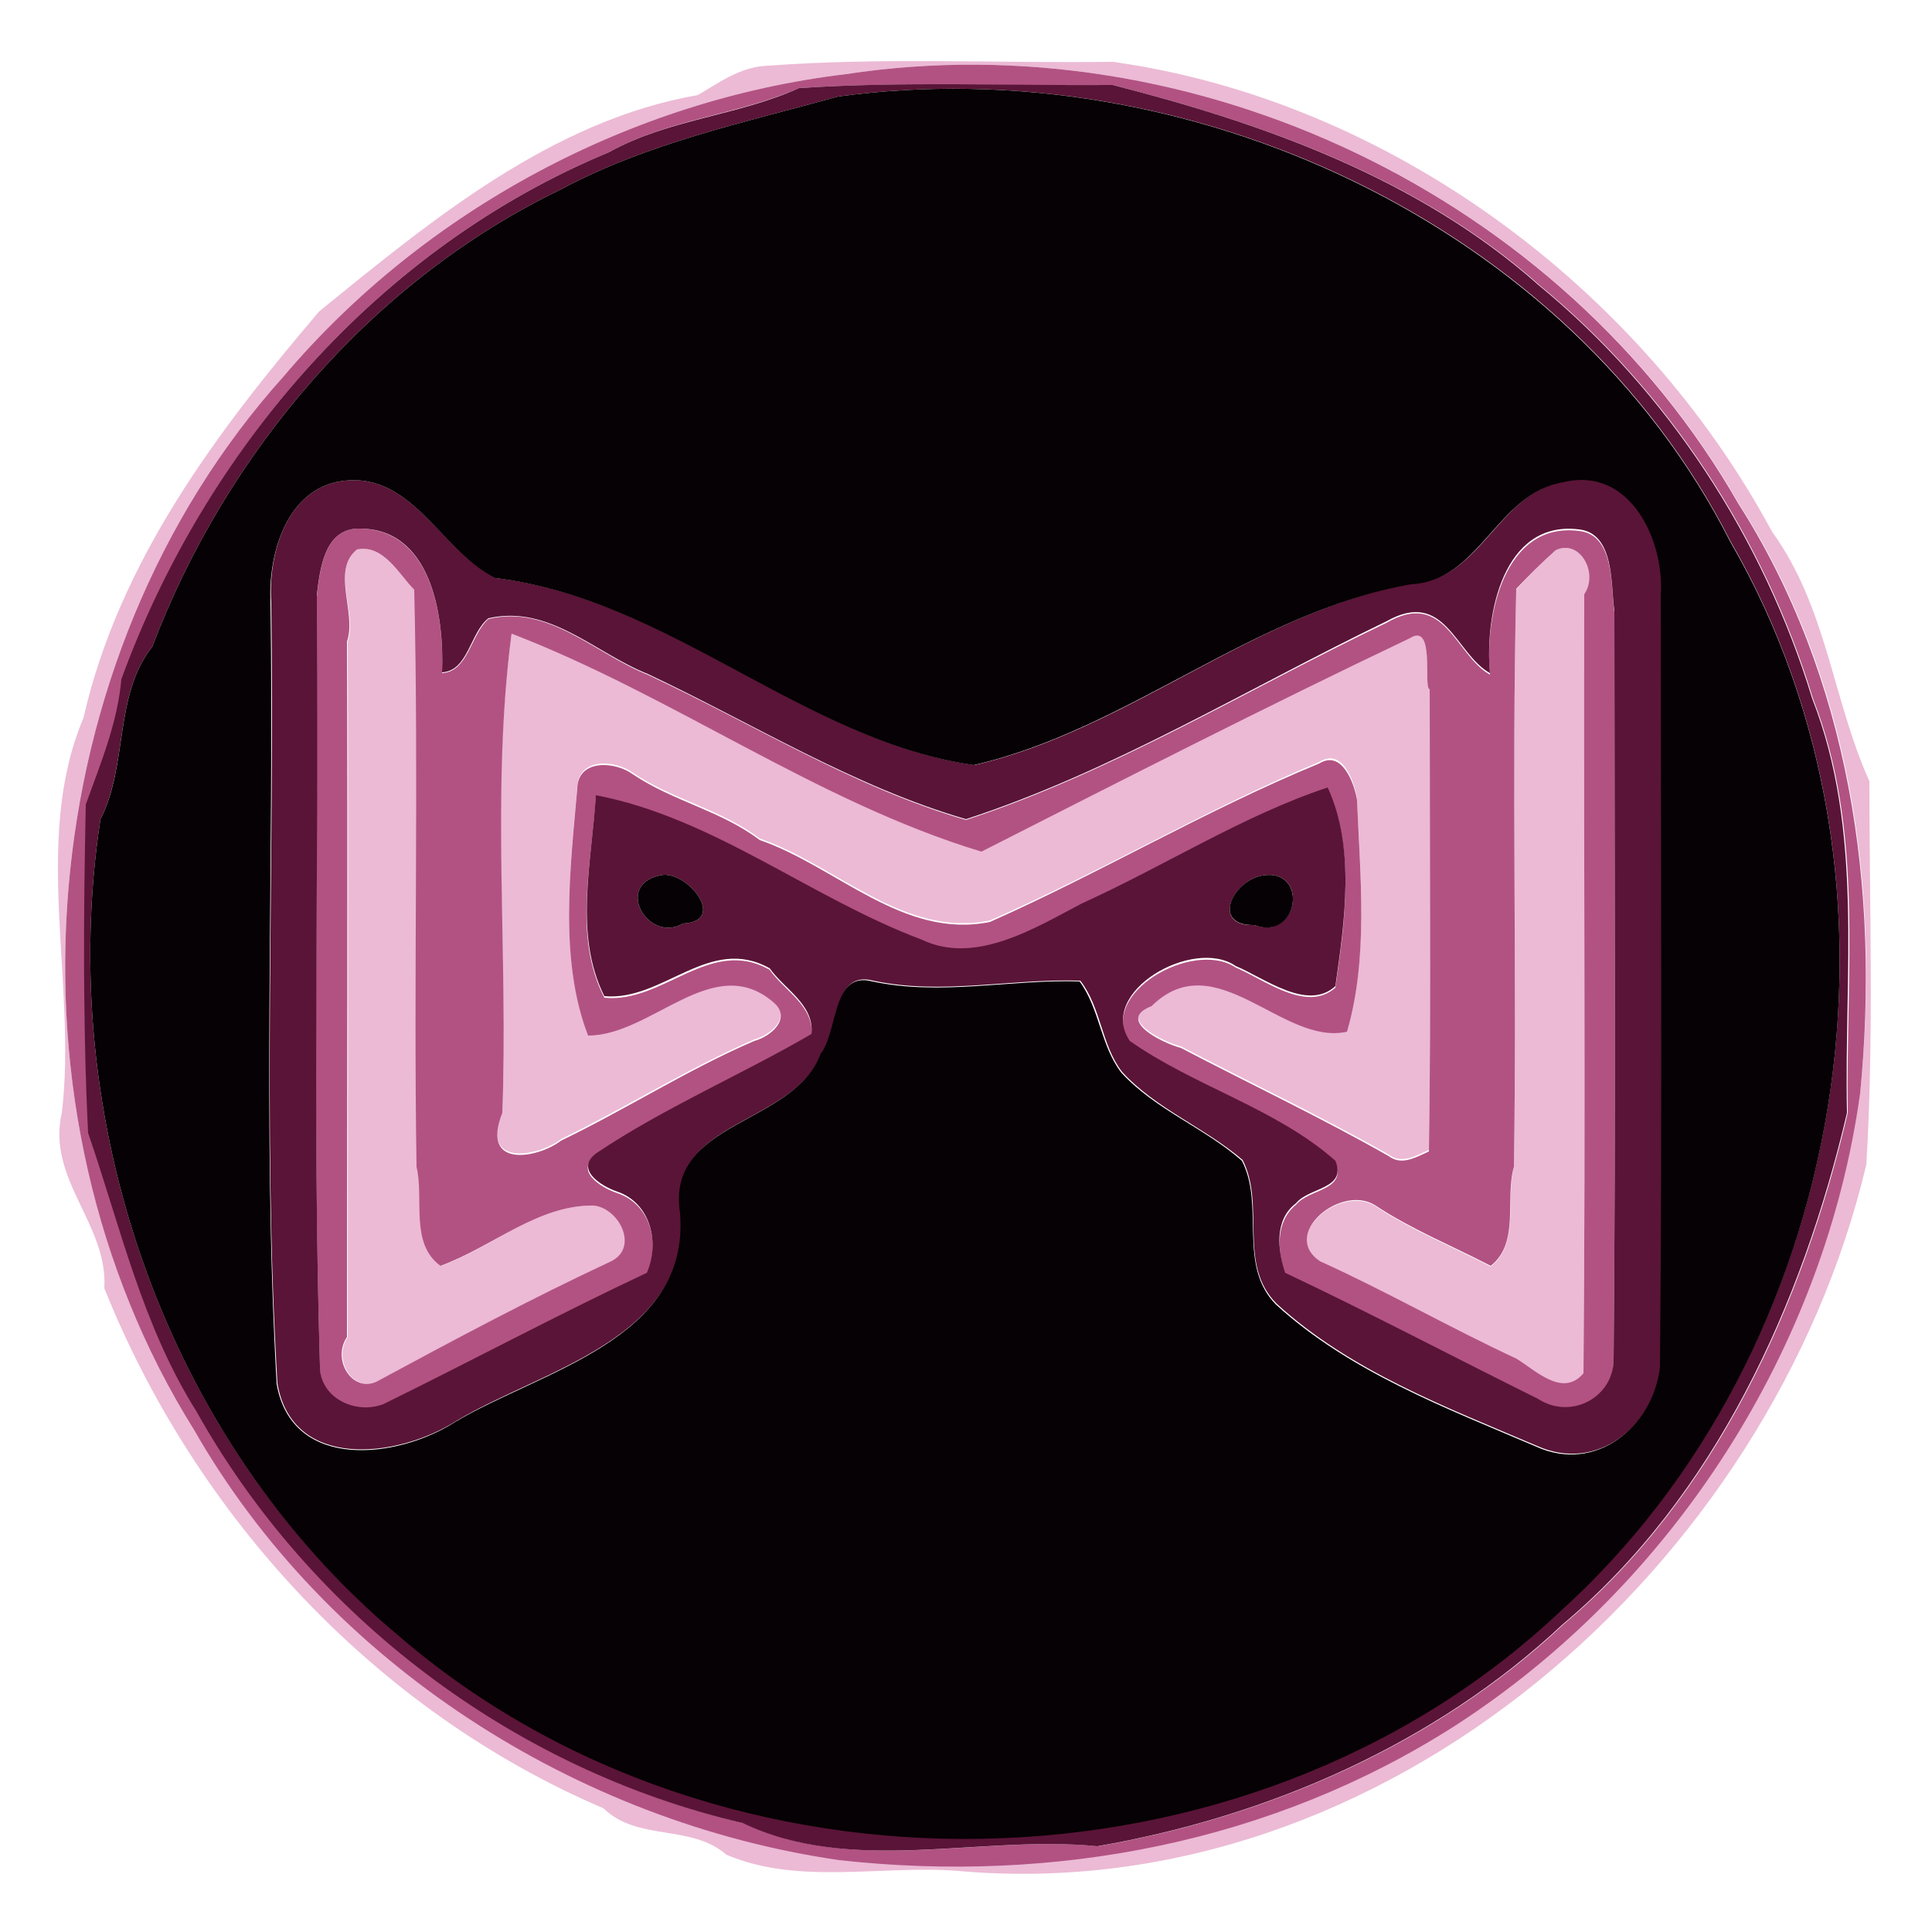 <?xml version="1.0" encoding="utf-8"?>
<!-- Generator: Adobe Illustrator 26.0.3, SVG Export Plug-In . SVG Version: 6.00 Build 0)  -->
<svg version="1.1" id="Layer_1" xmlns="http://www.w3.org/2000/svg" xmlns:xlink="http://www.w3.org/1999/xlink" x="0px" y="0px"
	 viewBox="0 0 250 250" style="enable-background:new 0 0 250 250;" xml:space="preserve">
<style type="text/css">
	.st0{fill:#ECBAD5;}
	.st1{fill:#B25283;}
	.st2{fill:#5A1437;}
	.st3{fill:#060104;}
</style>
<g id="_x23_ecbad5ff">
	<path class="st0" d="M99.4,8.5C114.2,7.4,129.1,8.2,144,8c35.7,5,68.3,29.2,85.3,60.8c7.1,9.8,7.8,21.6,12.6,32.3
		c0,16.5,0.6,33.1-0.4,49.6c-12.3,51.9-62.3,96.3-117.5,91.4c-9.8-0.8-20.6,1.9-30-2.1c-4.6-4-11.5-1.7-15.9-6
		c-29.5-12.6-52.8-37.8-64.6-67.3C14,158.4,6,152.6,8,144c2-16.7-3.9-35.3,2.8-51.1c4.6-20.2,17.2-37,30.5-52.6
		c14.5-11.8,30.1-24.7,49-28C93.2,10.6,95.9,8.6,99.4,8.5 M109.4,9.6C81.7,12.9,55,27.1,36.7,48.7C3.8,85.3-0.8,143.6,25.1,184.9
		c17.3,30.3,49.5,50.8,83.5,55.7c28,3.1,56.1-2.3,79.7-17.4c28.2-18.3,47.7-48.9,52.4-81.8c2.7-26.6-1.3-53.9-15.8-76.4
		C202.1,25.3,154.6,2.7,109.4,9.6z"/>
	<path class="st0" d="M46.2,71.1c3.4-0.7,5.3,3.2,7.5,5.2c0.6,24.9-0.1,49.8,0.3,74.7c1,4.1-0.9,9.9,3.1,12.8
		c6.8-2.5,12.5-8,19.8-7.8c3.3,0.3,5.9,5.4,2.3,7.2c-10.3,4.8-20.4,10.2-30.4,15.6c-3.1,1.4-5.8-2.8-3.8-5.8c0-30,0.1-60,0-90
		C46.3,79.5,42.8,73.8,46.2,71.1z"/>
	<path class="st0" d="M201.3,71.2c3.1-1.5,5.7,2.9,3.7,5.8c-0.1,33.6,0.2,67.2-0.1,100.8c-2.7,3.2-6.2-0.5-8.7-1.9
		c-8.6-4-16.8-8.7-25.4-12.6c-5.3-3.5,2.8-10.1,7.2-7.2c4.7,3.1,9.9,5.2,14.9,7.8c3.8-3,1.9-8.8,3-12.8c0.4-24.9-0.3-49.8,0.3-74.8
		C197.8,74.5,199.5,72.8,201.3,71.2z"/>
	<path class="st0" d="M66.2,82c20.8,8,39.6,21.8,60.8,28c18.4-9.4,36.7-18.6,55.4-27.6c3.4-2.2,1.7,6.3,2.6,6.6
		c0.1,19.9,0.2,39.9-0.1,59.8c-1.6,0.7-3.5,1.9-5.2,0.6c-8.8-5-17.9-9.3-26.9-14c-2.3-0.6-8.5-3.6-3.8-5.4
		c8.3-8.1,17.1,5.3,25.3,3.3c2.8-9.5,1.7-20.1,1.3-30c-0.4-2.3-1.9-6.6-4.9-4.7c-14.6,6.1-28.2,14.2-42.6,20.5
		c-11.2,2.3-19.9-7.2-29.8-10.6c-5-3.8-11.2-5-16.4-8.5c-2.3-1.7-7-2-7.2,1.8c-0.9,10.4-2.4,22.3,1.4,32c8.2,0,16.2-11.1,24.1-4.2
		c2.2,2-0.4,4.3-2.6,4.9c-8.7,3.8-16.6,8.8-25,12.9c-3,2.3-10.6,3.7-7.6-3.6C65.8,123.4,63.4,102.4,66.2,82z"/>
</g>
<g id="_x23_b25283ff">
	<path class="st1" d="M109.4,9.6c45.2-6.9,92.7,15.7,115.5,55.5c14.4,22.5,18.4,49.8,15.8,76.4c-4.6,32.9-24.1,63.5-52.4,81.8
		c-23.6,15.1-51.7,20.5-79.7,17.4c-33.9-4.9-66.2-25.4-83.5-55.7C-0.8,143.6,3.8,85.3,36.7,48.7C55,27.1,81.7,12.9,109.4,9.6
		 M103.4,11.4c-8,3.5-16.9,4-24.6,8.3C49.1,32,26.6,58,15.8,87.9c-0.5,5.7-2.7,10.9-4.6,16.2c-0.3,14.2-0.5,28.4,0.3,42.5
		c4.2,12.2,6.9,24.9,14,36c14.9,26.5,41,46.4,70.7,53.3c14.3,6.8,30.8,1.5,45.9,3c22-3.8,43.7-13.2,60.2-28.7
		c19.8-16.6,31-41.5,36.8-66.2c-0.3-18,2.2-36.5-4.5-53.6c-6.3-20.7-18.7-39.8-35.4-53.5C183.7,23.1,163.6,16,144,11
		C130.5,11.2,116.9,10.5,103.4,11.4z"/>
	<path class="st1" d="M46.3,68.4c9.5-0.1,11.2,11.3,10.9,18.7c3.4-0.2,3.7-5,6-7c7.8-1.9,13.8,4.5,20.6,7.2
		c13.7,6.4,26.7,14.6,41.2,18.8c19-6.2,36.4-16.9,54.4-25.5c7.6-4.4,8.9,4.2,13.4,6.7c-0.7-7.5,1.8-19.8,11.5-18.6
		c4.7,0.5,4.1,7.2,4.6,10.5c0,32.3,0.2,64.6-0.1,96.9c0,4.9-5.5,7.9-9.8,5.1c-10.9-5.4-21.7-11.1-32.7-16.3c-1-3-1.3-6.8,1.4-9
		c1.7-2.1,6.6-1.8,5.1-5.5c-7.7-6.8-18.2-9.5-26.6-15.5c-4.3-6.3,8.2-13.4,13.7-9.7c3.8,1.6,9.2,5.9,12.9,2.6
		c1.2-8.3,2.6-17.9-1-25.7c-11,3.6-21.2,10.1-31.8,15c-6.1,3.2-13.7,8-20.7,4.7c-14.4-5.4-27-15.8-42.2-18.7c-0.5,8.6-3,18,1.1,26
		c7.6,0.8,13.7-8,21.4-3.6c1.9,2.7,5.8,4.7,5.4,8.5c-9.2,5.3-19.1,9.5-27.8,15.4c-3,2.1,0.6,4.3,2.7,5c4.4,1.5,5.5,6.6,3.8,10.5
		c-11.5,5.4-22.7,11.4-34.1,17c-3.7,1.4-8.3-0.9-8.2-5c-1-33.2-0.2-66.5-0.4-99.7C41.4,73.6,42,68.5,46.3,68.4 M46.2,71.1
		c-3.4,2.7,0,8.3-1.3,11.9c0.1,30,0,60,0,90c-2,3,0.7,7.2,3.8,5.8c10-5.4,20.1-10.8,30.4-15.6c3.6-1.8,1-6.9-2.3-7.2
		c-7.2-0.1-13,5.3-19.8,7.8c-4-2.9-2.1-8.7-3.1-12.8c-0.4-24.9,0.3-49.8-0.3-74.7C51.6,74.3,49.6,70.4,46.2,71.1 M201.3,71.2
		c-1.8,1.6-3.5,3.3-5.1,5c-0.6,24.9,0.1,49.8-0.3,74.8c-1.2,4.1,0.8,9.8-3,12.8c-5-2.6-10.2-4.7-14.9-7.8c-4.4-2.9-12.4,3.7-7.2,7.2
		c8.6,3.9,16.8,8.6,25.4,12.6c2.5,1.5,6,5.1,8.7,1.9c0.3-33.6,0-67.2,0.1-100.8C206.9,74.1,204.4,69.7,201.3,71.2 M66.2,82
		c-2.7,20.4-0.4,41.4-1.2,62c-2.9,7.3,4.6,5.9,7.6,3.6c8.5-4.1,16.4-9.2,25-12.9c2.2-0.6,4.8-2.9,2.6-4.9
		c-7.8-6.9-15.8,4.2-24.1,4.2c-3.8-9.8-2.3-21.7-1.4-32c0.1-3.8,4.9-3.5,7.2-1.8c5.2,3.5,11.4,4.7,16.4,8.5
		c9.9,3.4,18.6,12.9,29.8,10.6c14.4-6.4,28-14.5,42.6-20.5c2.9-1.8,4.5,2.4,4.9,4.7c0.4,9.9,1.5,20.4-1.3,30
		c-8.3,1.9-17-11.5-25.3-3.3c-4.7,1.8,1.5,4.8,3.8,5.4c9,4.7,18.1,9,26.9,14c1.7,1.3,3.6,0.1,5.2-0.6c0.3-19.9,0.1-39.9,0.1-59.8
		c-0.9-0.3,0.8-8.8-2.6-6.6c-18.7,8.9-36.9,18.2-55.4,27.6C105.8,103.8,87,90,66.2,82z"/>
</g>
<g id="_x23_5a1437ff">
	<path class="st2" d="M103.4,11.4c13.5-0.9,27.1-0.3,40.6-0.4c19.6,5,39.6,12.1,55.1,25.9c16.7,13.7,29.1,32.8,35.4,53.5
		c6.7,17.1,4.1,35.6,4.5,53.6c-5.8,24.7-17,49.6-36.8,66.2c-16.5,15.5-38.2,24.9-60.2,28.7c-15.2-1.5-31.7,3.8-45.9-3
		c-29.7-6.9-55.9-26.8-70.7-53.3c-7-11.1-9.8-23.8-14-36c-0.7-14.1-0.6-28.4-0.3-42.5c1.9-5.3,4.1-10.5,4.6-16.2
		C26.6,58,49.1,32,78.8,19.7C86.5,15.4,95.4,15,103.4,11.4 M108.4,12.5c-12.2,3.4-24.6,6-35.8,12C48.1,36.3,29.2,58.6,19.7,83.7
		c-5,6.3-3.1,15.2-6.7,22.3c-5.9,38.6,8.2,80.3,38.5,105.5c41.9,36.2,109.8,35,150.2-2.9c37.8-34,47.7-94.5,22.2-138.6
		C203,28.8,153.6,6.3,108.4,12.5z"/>
	<path class="st2" d="M43.4,62.4c9.7-2.1,13.5,8.9,20.8,12.4c22.5,2.7,39.8,21,61.9,24.2c20-4.6,36.2-19.8,56.6-23.5
		c9-0.4,11.1-11.8,19.7-13.2c8.5-2.1,13.1,7.5,12.6,14.6c0.1,33.3,0.2,66.6-0.1,99.9c-0.9,7.7-8.2,13.8-16,10.3
		c-11.7-5-24.2-9.7-33.7-18.4c-5.1-5.1-1.4-12.7-4.4-18.6c-4.9-4.2-11.2-6.6-15.6-11.4c-2.7-3.5-2.7-8.3-5.4-11.8
		c-9-0.3-17.9,1.9-26.8,0c-5.3-1.4-4.4,6.4-6.7,9.3c-3.3,9.4-20.1,8.6-18.2,20.7c1.3,16.4-18.2,20.4-29.1,27
		c-7.6,4.8-21.2,6.4-23.1-4.9c-2-33.6-0.3-67.4-0.8-101.1C34.7,72.1,36.8,64,43.4,62.4 M46.3,68.4C42,68.5,41.4,73.6,41,77
		c0.3,33.2-0.6,66.5,0.4,99.7c-0.1,4.1,4.5,6.4,8.2,5c11.4-5.6,22.6-11.6,34.1-17c1.7-3.9,0.5-9-3.8-10.5c-2.1-0.7-5.6-2.9-2.7-5
		c8.8-5.9,18.7-10.1,27.8-15.4c0.4-3.8-3.5-5.8-5.4-8.5c-7.8-4.4-13.8,4.3-21.4,3.6c-4-8-1.6-17.4-1.1-26
		c15.2,2.9,27.8,13.3,42.2,18.7c6.9,3.3,14.6-1.5,20.7-4.7c10.6-4.8,20.9-11.4,31.8-15c3.6,7.8,2.2,17.3,1,25.7
		c-3.6,3.3-9.1-1-12.9-2.6c-5.5-3.8-18,3.4-13.7,9.7c8.4,5.9,18.9,8.7,26.6,15.5c1.5,3.7-3.4,3.4-5.1,5.5c-2.8,2.1-2.4,6-1.4,9
		c11,5.2,21.8,10.9,32.7,16.3c4.3,2.8,9.8-0.2,9.8-5.1c0.3-32.3,0.1-64.6,0.1-96.9c-0.5-3.2,0.1-10-4.6-10.5
		c-9.8-1.2-12.2,11.1-11.5,18.6c-4.5-2.5-5.8-11-13.4-6.7C161.4,89.1,144,99.8,125,106c-14.5-4.2-27.6-12.4-41.2-18.8
		c-6.8-2.7-12.7-9-20.6-7.2c-2.4,1.9-2.6,6.8-6,7C57.5,79.7,55.8,68.2,46.3,68.4 M85.3,113.3c-5.8,1.3-1.4,8.8,3.1,6.2
		C94.3,119.2,88.7,112.3,85.3,113.3 M163.3,113.3c-3.8,0.7-6.6,6.6-1,6.4C168.1,121.8,169.4,112.2,163.3,113.3z"/>
</g>
<g id="_x23_060104ff">
	<path class="st3" d="M108.4,12.5c45.2-6.2,94.6,16.4,115.5,57.6c25.5,44,15.6,104.6-22.2,138.6c-40.4,37.9-108.3,39.1-150.2,2.9
		C21.2,186.3,7.1,144.6,13,106c3.6-7,1.7-16,6.7-22.3c9.5-25.1,28.4-47.4,52.9-59.2C83.8,18.5,96.2,15.9,108.4,12.5 M43.4,62.4
		C36.8,64,34.7,72.1,35,78c0.5,33.7-1.1,67.6,0.8,101.1c2,11.3,15.6,9.7,23.1,4.9c11-6.6,30.4-10.6,29.1-27
		c-1.9-12.1,14.8-11.3,18.2-20.7c2.3-2.9,1.4-10.7,6.7-9.3c8.9,1.9,17.9-0.3,26.8,0c2.6,3.5,2.7,8.3,5.4,11.8
		c4.4,4.8,10.7,7.1,15.6,11.4c3,5.8-0.6,13.5,4.4,18.6c9.5,8.7,22,13.4,33.7,18.4c7.7,3.5,15.1-2.6,16-10.3
		c0.3-33.3,0.1-66.6,0.1-99.9c0.5-7.1-4-16.7-12.6-14.6c-8.6,1.4-10.8,12.8-19.7,13.2C162.2,79.2,146,94.4,126,99
		c-22.1-3.2-39.4-21.5-61.9-24.2C56.9,71.3,53.1,60.3,43.4,62.4z"/>
	<path class="st3" d="M85.3,113.3c3.4-1,9,5.9,3.1,6.2C83.9,122.1,79.5,114.6,85.3,113.3z"/>
	<path class="st3" d="M163.3,113.3c6.1-1.1,4.8,8.6-1,6.4C156.7,119.8,159.5,114,163.3,113.3z"/>
</g>
</svg>

